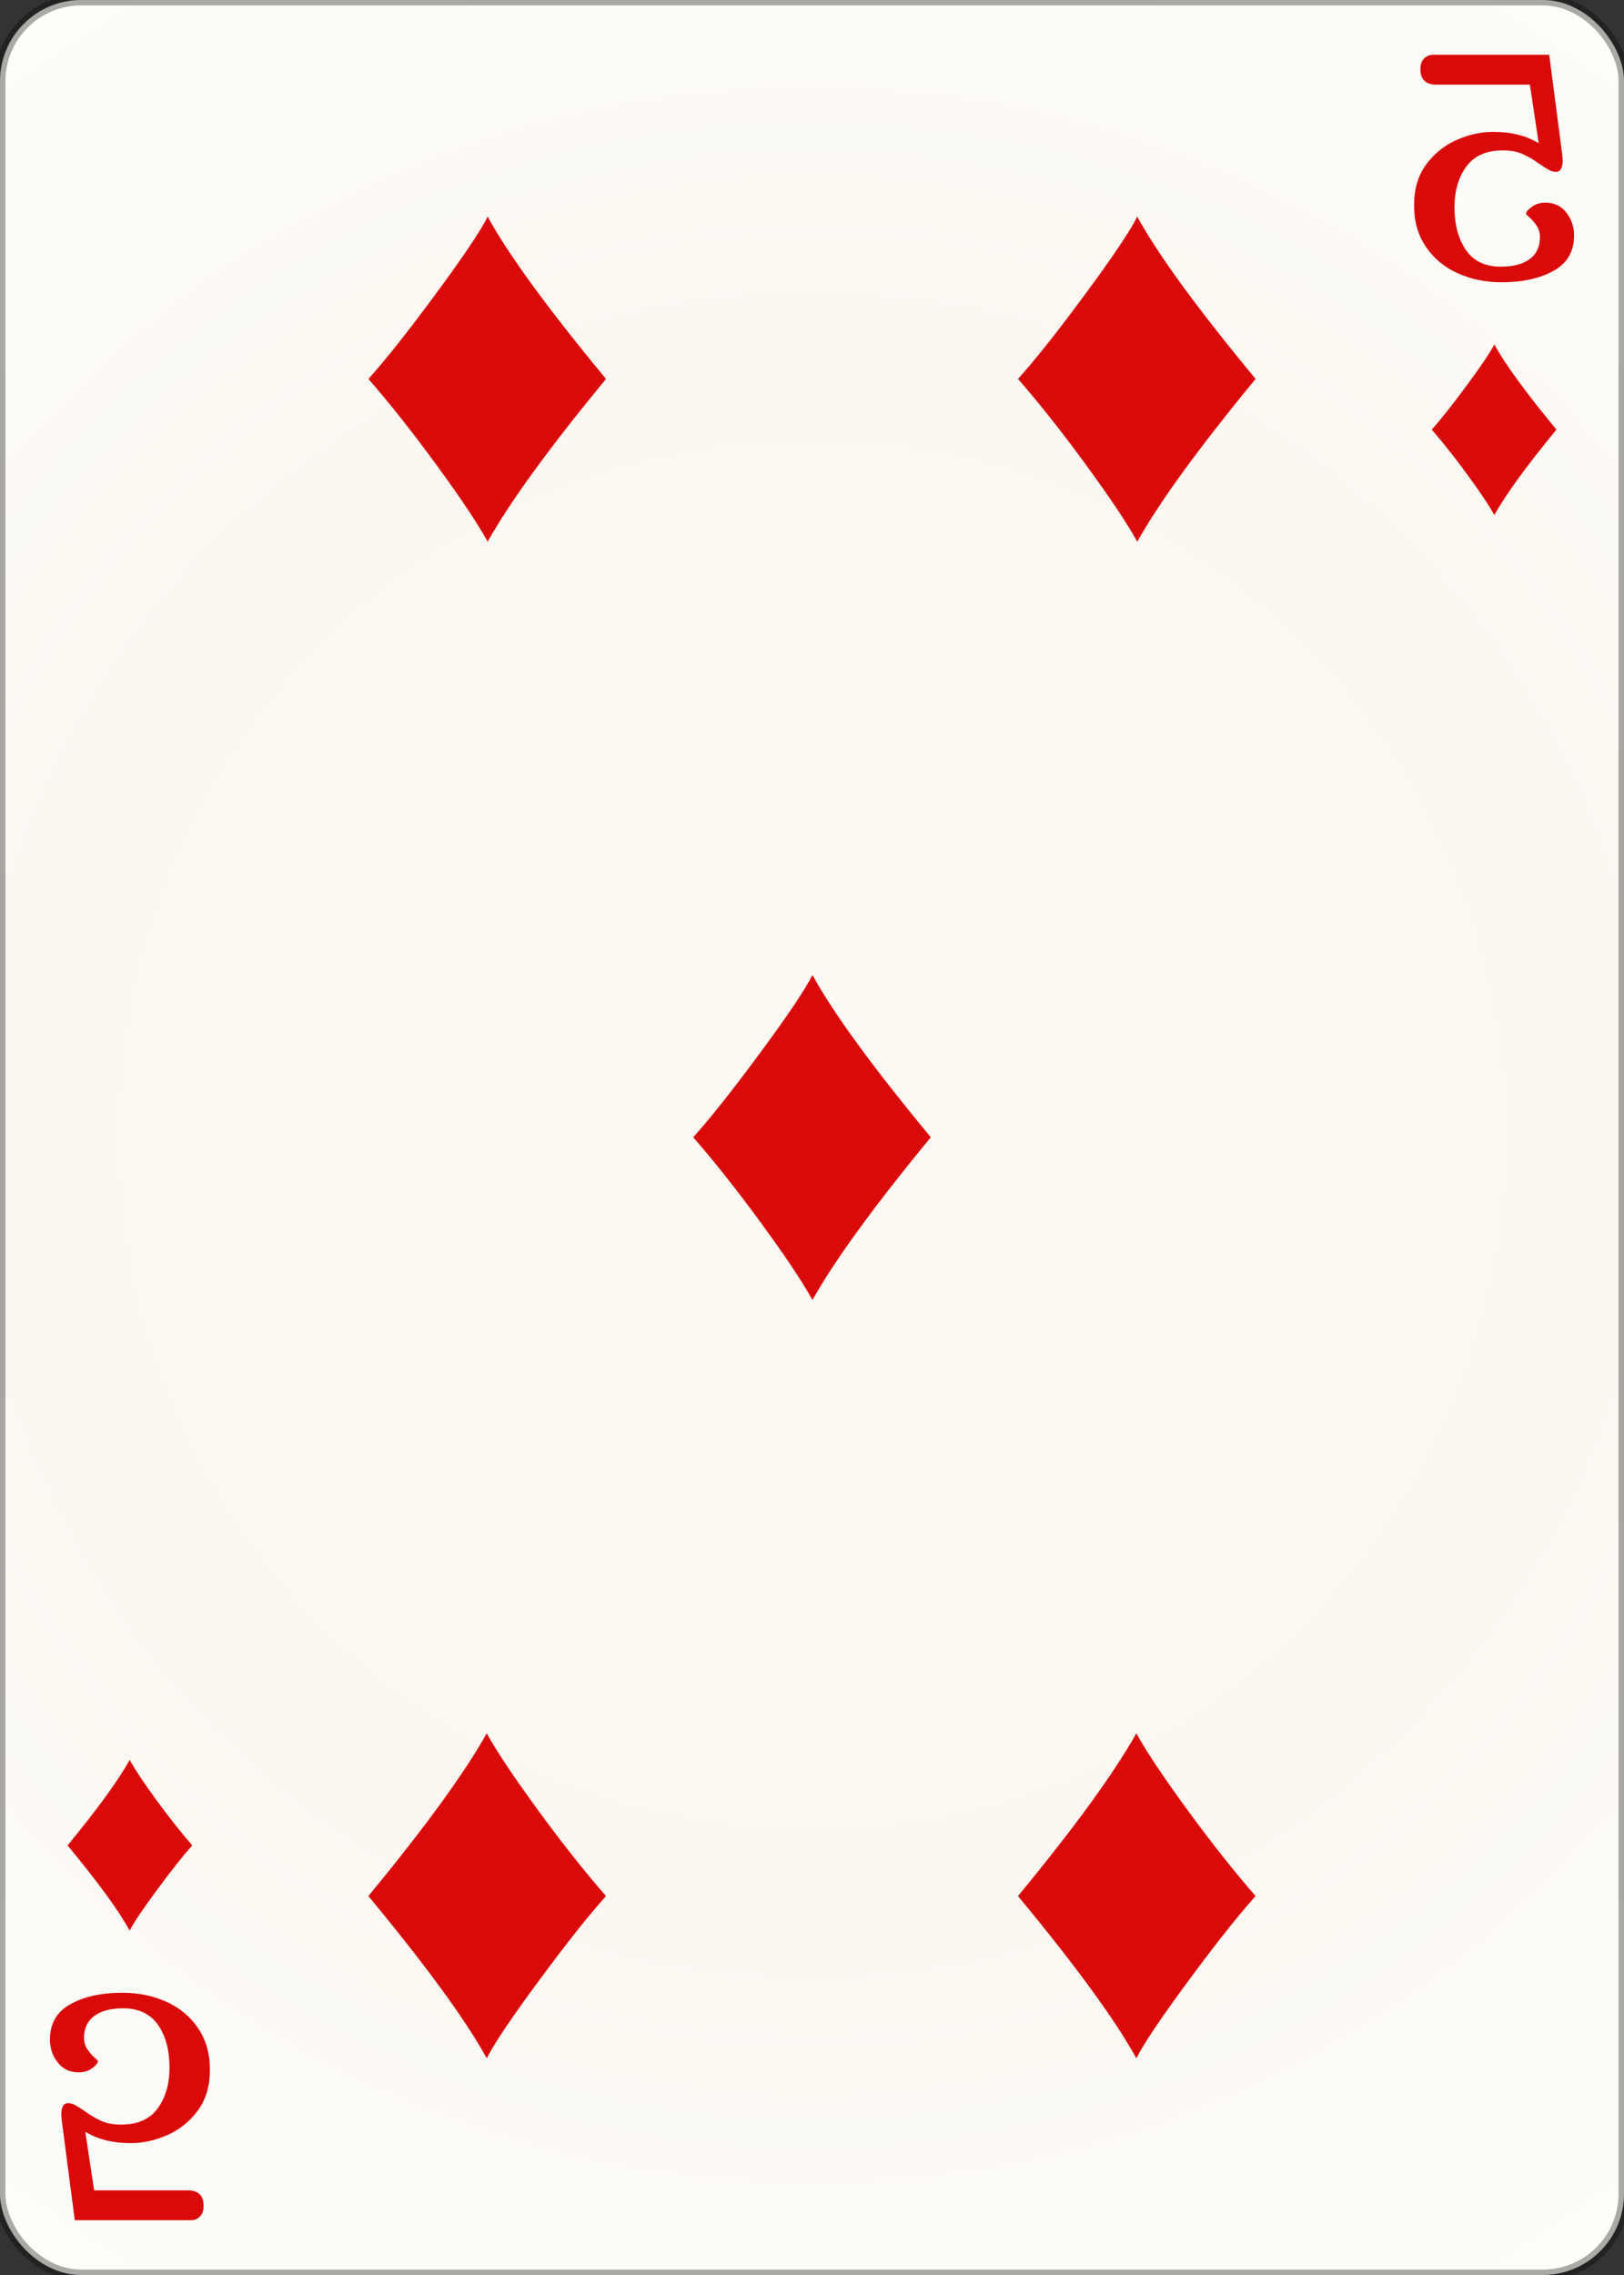 <svg width="150" height="210" id="card-webdiamond5">
<rect width="100%" height="100%" fill="#333333" stroke="none"/>
<radialGradient id="card-webwhitegradient" cx="75.0" cy="105.0" r="150" gradientTransform="matrix(1 0 0 1 0 -.25)" gradientUnits="userSpaceOnUse">
<stop stop-color="#FDFAF4" offset=".15"/>
<stop stop-color="#FDF9F2" offset=".35"/>
<stop stop-color="#FCF7F1" offset=".5"/>
<stop stop-color="#FDFDF8" offset=".75"/>
<stop stop-color="#FFFDFA" offset="1"/>
</radialGradient>
<rect x="0" y="0" rx="7.5" ry="7.5" width="150" height="210.0" stroke="rgba(1,1,1,0.333)" fill="url(#card-webwhitegradient)" />
<path d="M45.042 20.0C44.374 21.335 42.761 23.734 40.202 27.197C37.643 30.661 35.584 33.255 34.026 34.979C35.974 37.204 38.067 39.847 40.306 42.907C42.545 45.967 44.124 48.331 45.042 50.0C47.1 46.328 50.744 41.321 55.974 34.979C50.605 28.498 46.961 23.505 45.042 20.0Z" fill="#da0a0a" />
<path d="M44.958 190.0C45.626 188.665 47.239 186.266 49.798 182.803C52.357 179.339 54.416 176.745 55.974 175.021C54.026 172.796 51.933 170.153 49.694 167.093C47.455 164.033 45.876 161.669 44.958 160.0C42.9 163.672 39.256 168.679 34.026 175.021C39.395 181.502 43.039 186.495 44.958 190.0Z" fill="#da0a0a" />
<path d="M105.042 20.0C104.374 21.335 102.761 23.734 100.202 27.197C97.643 30.661 95.584 33.255 94.026 34.979C95.974 37.204 98.067 39.847 100.306 42.907C102.545 45.967 104.124 48.331 105.042 50.0C107.1 46.328 110.744 41.321 115.974 34.979C110.605 28.498 106.961 23.505 105.042 20.0Z" fill="#da0a0a" />
<path d="M104.958 190.0C105.626 188.665 107.239 186.266 109.798 182.803C112.357 179.339 114.416 176.745 115.974 175.021C114.026 172.796 111.933 170.153 109.694 167.093C107.455 164.033 105.876 161.669 104.958 160.0C102.9 163.672 99.256 168.679 94.026 175.021C99.395 181.502 103.039 186.495 104.958 190.0Z" fill="#da0a0a" />
<path d="M75.042 90.0C74.374 91.335 72.761 93.734 70.202 97.197C67.643 100.661 65.584 103.255 64.026 104.979C65.974 107.204 68.067 109.847 70.306 112.907C72.545 115.967 74.124 118.331 75.042 120.0C77.1 116.328 80.744 111.321 85.974 104.979C80.605 98.498 76.961 93.505 75.042 90.0Z" fill="#da0a0a" />
<path d="M143.483 25.005Q145.389 23.955 145.389 21.739Q145.389 20.533 144.669 19.619T142.744 18.705Q142.006 18.705 141.481 19.094T140.956 19.755Q140.956 19.794 141.306 20.105T141.947 20.864T142.239 21.894Q142.239 23.217 141.286 23.917T138.622 24.617Q136.483 24.617 135.414 23.1T134.344 19.133Q134.344 16.878 135.433 15.38T138.817 13.883Q139.867 13.883 140.625 14.214T142.239 15.167Q142.744 15.517 143.075 15.692T143.717 15.867Q144.339 15.867 144.339 14.778L144.3 14.311L143.094 5.055H132.4Q131.856 5.055 131.525 5.405T131.194 6.378Q131.194 7.817 132.672 7.817H141.306L142.122 13.222Q140.411 12.172 137.922 12.172Q136.25 12.172 134.558 12.911T131.739 15.167T130.611 18.939T131.719 22.808T134.675 25.239T138.7 26.055Q141.578 26.055 143.483 25.005Z" fill="#da0a0a" />
<path d="M138.022 31.792C137.671 32.493 136.824 33.752 135.481 35.57C134.137 37.389 133.057 38.75 132.239 39.656C133.261 40.824 134.36 42.211 135.536 43.818C136.711 45.424 137.54 46.665 138.022 47.542C139.103 45.614 141.016 42.985 143.761 39.656C140.943 36.253 139.03 33.632 138.022 31.792Z" fill="#da0a0a" />
<path d="M6.517 184.995Q4.611 186.045 4.611 188.261Q4.611 189.467 5.331 190.381T7.256 191.295Q7.994 191.295 8.519 190.906T9.044 190.245Q9.044 190.206 8.694 189.895T8.053 189.136T7.761 188.106Q7.761 186.783 8.714 186.083T11.378 185.383Q13.517 185.383 14.586 186.9T15.656 190.867Q15.656 193.122 14.567 194.62T11.183 196.117Q10.133 196.117 9.375 195.786T7.761 194.833Q7.256 194.483 6.925 194.308T6.283 194.133Q5.661 194.133 5.661 195.222L5.7 195.689L6.906 204.945H17.6Q18.144 204.945 18.475 204.595T18.806 203.622Q18.806 202.183 17.328 202.183H8.694L7.878 196.778Q9.589 197.828 12.078 197.828Q13.75 197.828 15.442 197.089T18.261 194.833T19.389 191.061T18.281 187.192T15.325 184.761T11.3 183.945Q8.422 183.945 6.517 184.995Z" fill="#da0a0a" />
<path d="M11.978 178.208C12.329 177.507 13.176 176.248 14.519 174.43C15.863 172.611 16.943 171.25 17.761 170.344C16.739 169.176 15.64 167.789 14.464 166.182C13.289 164.576 12.46 163.335 11.978 162.458C10.897 164.386 8.984 167.015 6.239 170.344C9.057 173.747 10.97 176.368 11.978 178.208Z" fill="#da0a0a" />
</svg>
